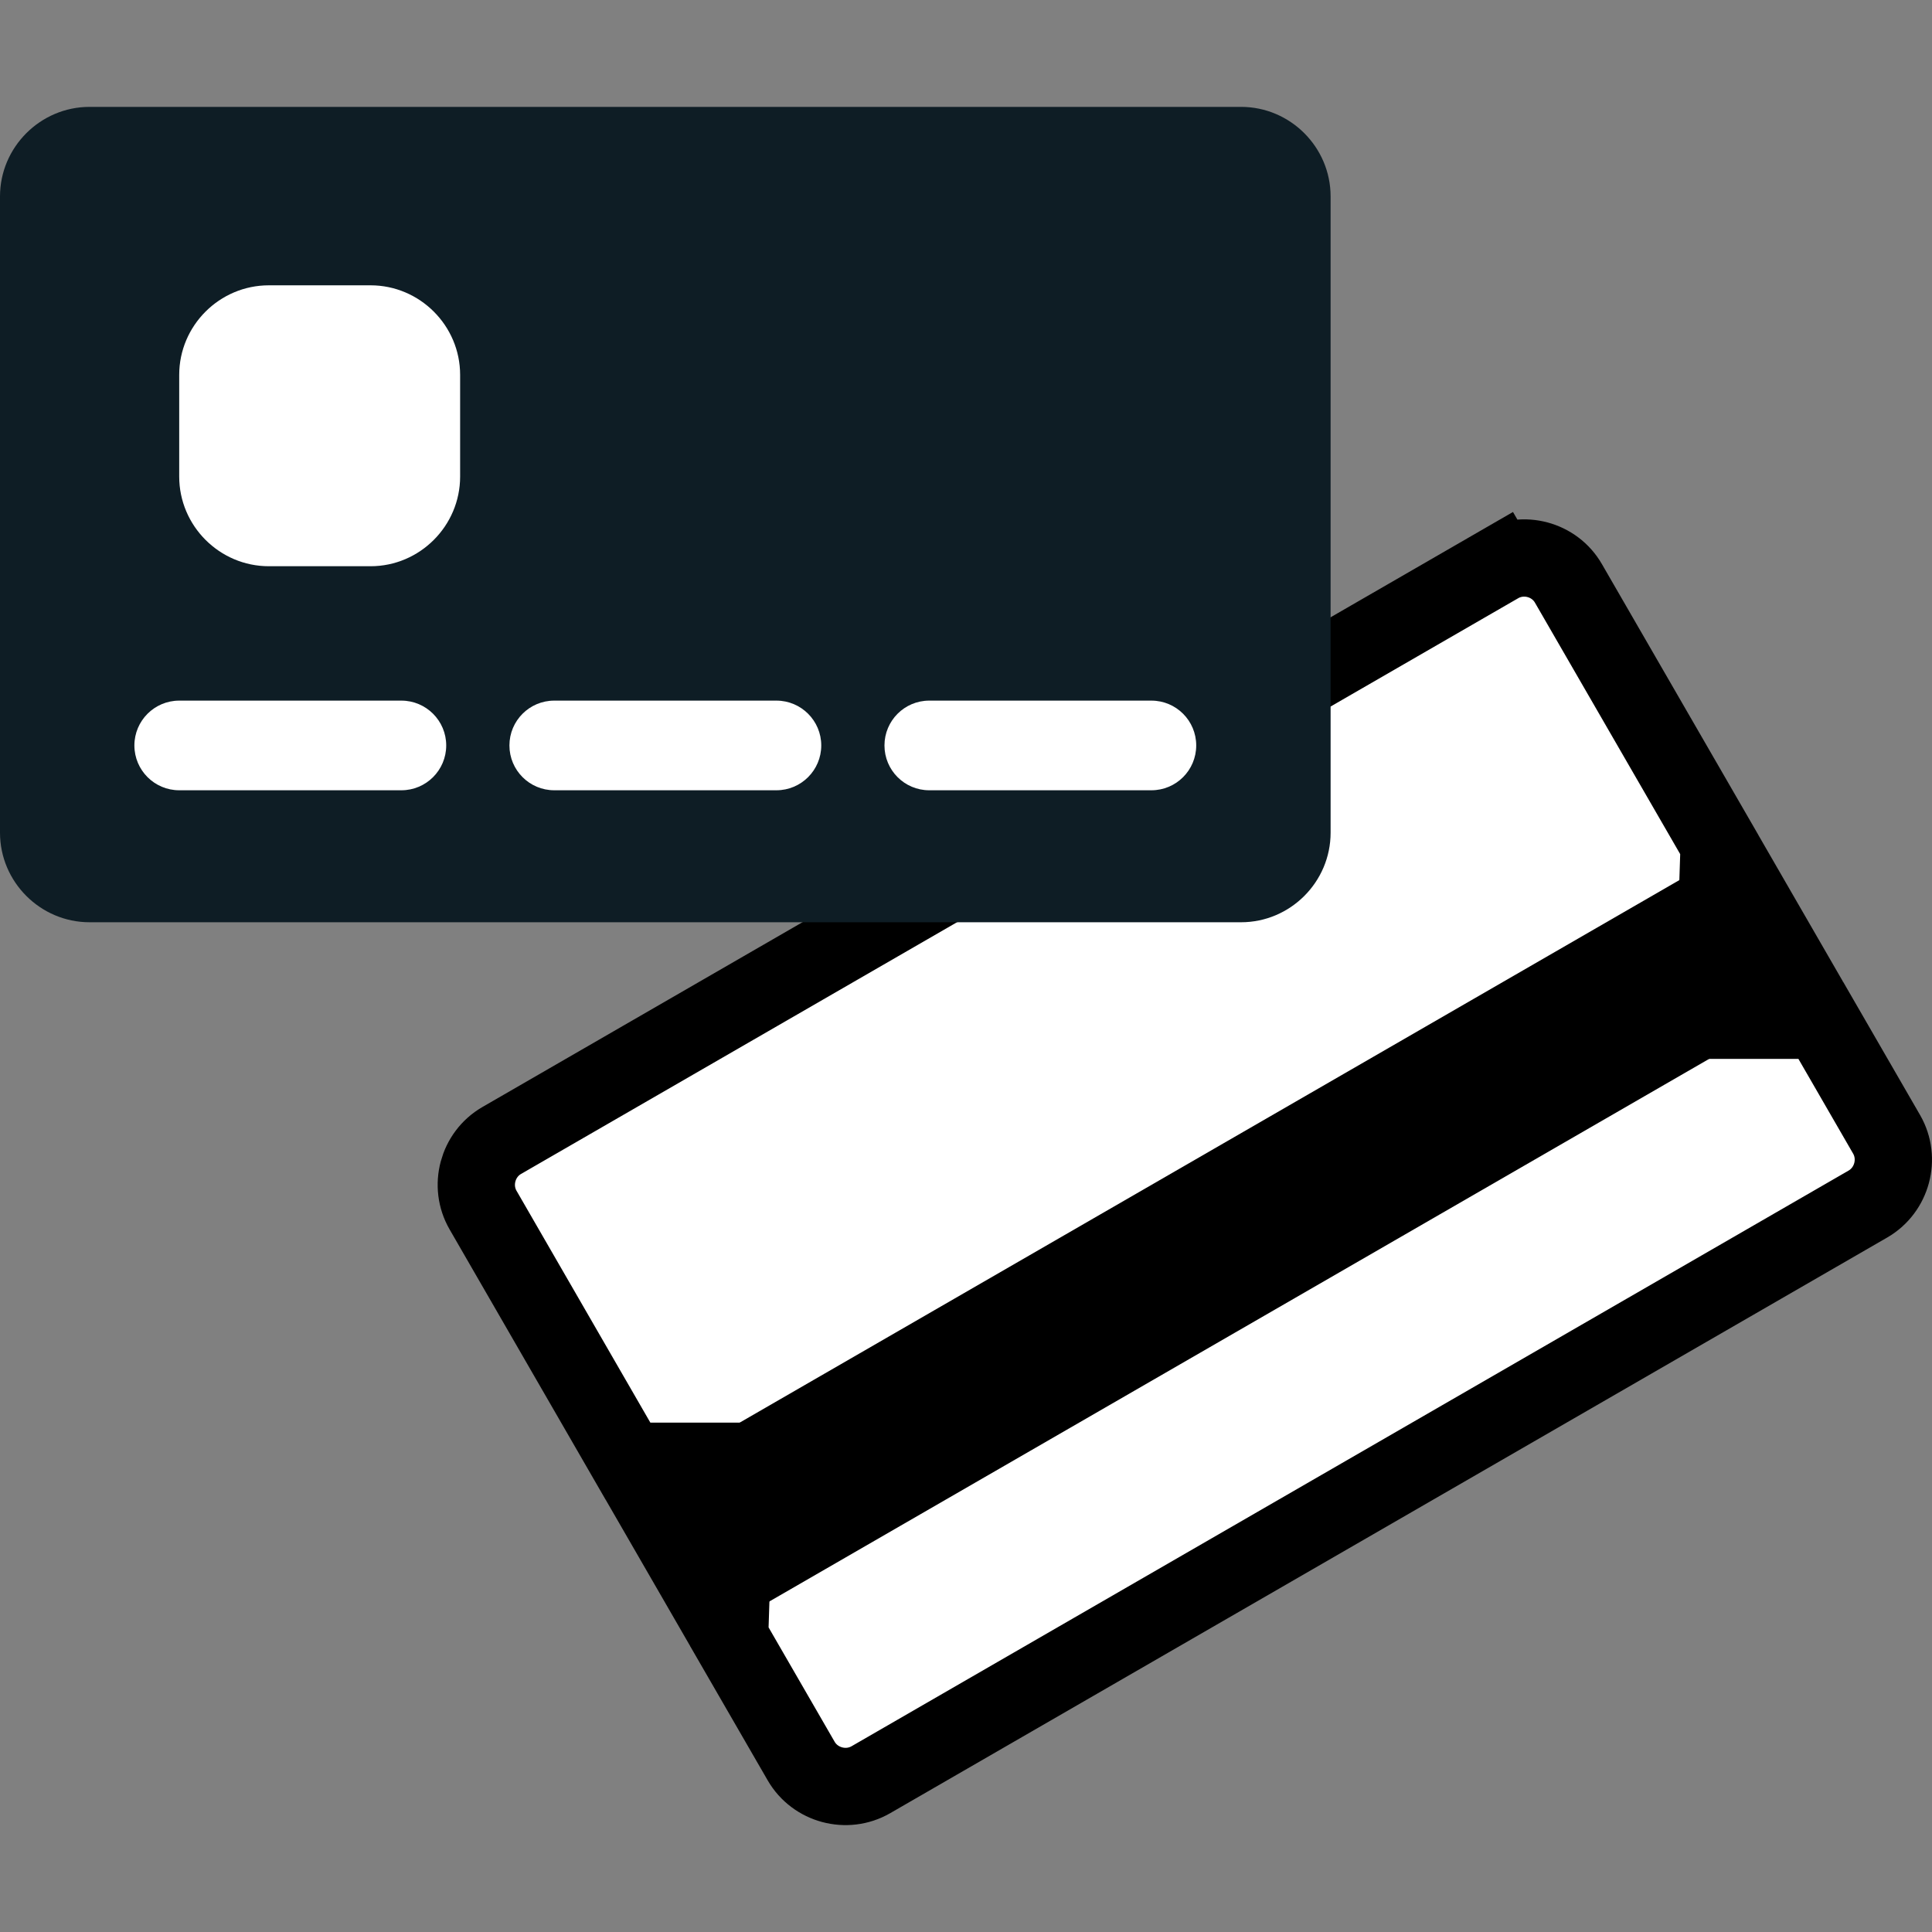 <svg width="25" height="25" viewBox="0 0 25 25" fill="none" xmlns="http://www.w3.org/2000/svg">
<rect x="0" y="0" width="25" height="25" fill="#808080" stroke="none"/>
<path d="M19.395 7.308L19.145 6.875L19.395 7.308C19.709 7.127 20.116 7.236 20.296 7.55C20.296 7.55 20.296 7.55 20.296 7.55L22.246 10.926L22.189 12.686L22.173 13.202H22.689H23.56L24.413 14.679C24.593 14.992 24.484 15.399 24.171 15.58L11.268 23.03C10.955 23.21 10.548 23.101 10.367 22.788C10.367 22.788 10.367 22.788 10.367 22.788L9.441 21.185L9.498 19.425L9.514 18.909H8.998H8.127L6.251 15.659C6.07 15.346 6.179 14.939 6.492 14.758L19.395 7.308Z" fill="white" stroke="black"/>
<path d="M23.848 12.702L22.75 10.8L7.839 19.409L8.937 21.311L23.848 12.702Z" fill="black"/>
<path d="M16.059 1.383H1.159C0.522 1.383 0 1.905 0 2.542V10.775C0 11.412 0.522 11.934 1.159 11.934H16.059C16.697 11.934 17.218 11.412 17.218 10.775V2.542C17.218 1.905 16.697 1.383 16.059 1.383Z" fill="#0E1D25"/>
<path d="M14.899 10.226H12.024C11.704 10.226 11.445 9.966 11.445 9.646C11.445 9.326 11.704 9.066 12.024 9.066H14.899C15.22 9.066 15.479 9.326 15.479 9.646C15.479 9.966 15.22 10.226 14.899 10.226Z" fill="white"/>
<path d="M10.047 10.226H7.172C6.851 10.226 6.592 9.966 6.592 9.646C6.592 9.326 6.851 9.066 7.172 9.066H10.047C10.367 9.066 10.627 9.326 10.627 9.646C10.627 9.966 10.367 10.226 10.047 10.226Z" fill="white"/>
<path d="M5.194 10.226H2.319C1.999 10.226 1.739 9.966 1.739 9.646C1.739 9.326 1.999 9.066 2.319 9.066H5.194C5.514 9.066 5.774 9.326 5.774 9.646C5.774 9.966 5.514 10.226 5.194 10.226Z" fill="white"/>
<path d="M5.954 6.167C5.954 6.805 5.432 7.327 4.795 7.327H3.479C2.841 7.327 2.319 6.805 2.319 6.167V4.851C2.319 4.213 2.841 3.692 3.479 3.692H4.795C5.432 3.692 5.954 4.213 5.954 4.851V6.167Z" fill="white"/>
</svg>
